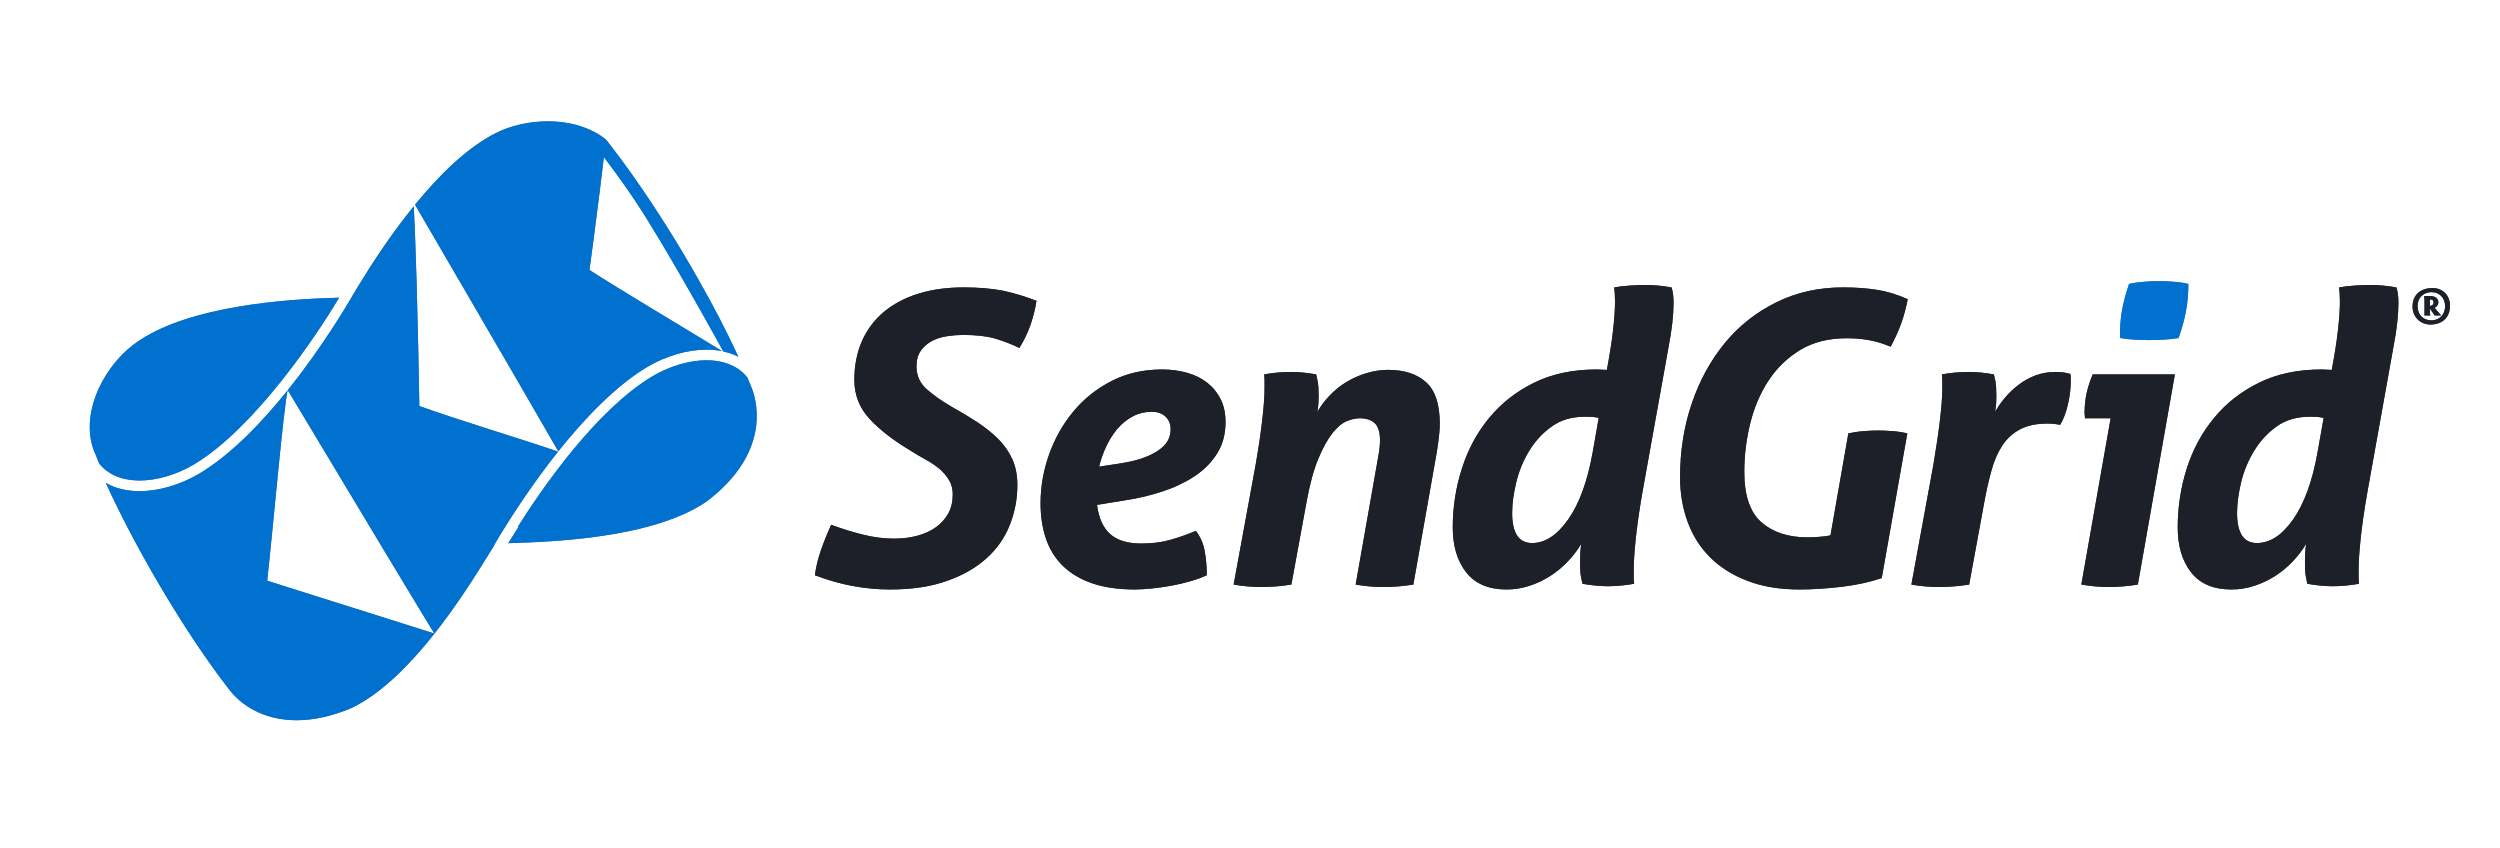 <svg xmlns="http://www.w3.org/2000/svg" width="786.995" height="266.82" viewBox="0 0 786.995 266.82"><g><path fill="#444345" d="M324.494 101.977c-.867 2.556-2.049 5.084-3.593 7.551-2.474-1.177-5.002-2.165-7.604-2.935-2.608-.769-6.005-1.156-10.176-1.156-1.544 0-3.199.125-4.935.388-1.729.258-3.328.746-4.737 1.47-1.396.732-2.571 1.725-3.513 3.009-.953 1.284-1.427 2.935-1.427 4.996 0 2.896 1.052 5.291 3.162 7.169 2.073 1.862 4.749 3.739 7.998 5.632 2.892 1.607 5.58 3.238 8.053 4.844 2.474 1.643 4.646 3.384 6.528 5.258 1.883 1.885 3.347 3.989 4.417 6.333 1.064 2.356 1.6 5.063 1.6 8.138 0 4.352-.794 8.523-2.368 12.53-1.575 4.023-4.006 7.522-7.297 10.492-3.279 2.998-7.438 5.379-12.483 7.163-5.026 1.809-11.007 2.705-17.909 2.705-8.022 0-15.91-1.487-23.681-4.489.332-2.562.966-5.131 1.852-7.746.905-2.59 1.987-5.303 3.268-8.125 3.236 1.202 6.546 2.225 9.911 3.074 3.378.849 6.65 1.279 9.795 1.279 2.639 0 5.106-.295 7.376-.896 2.252-.604 4.215-1.489 5.876-2.673 1.655-1.212 2.959-2.657 3.913-4.355.929-1.704 1.402-3.716 1.402-6.018 0-1.704-.394-3.211-1.163-4.484-.763-1.273-1.747-2.433-2.928-3.458-1.213-1.04-2.615-1.987-4.233-2.886-1.63-.892-3.255-1.852-4.866-2.873-5.457-3.254-9.788-6.589-12.987-10.053-3.193-3.441-4.799-7.53-4.799-12.212 0-4.603.812-8.727 2.436-12.354 1.612-3.617 3.913-6.671 6.903-9.154 2.99-2.463 6.589-4.383 10.828-5.697 4.214-1.316 8.964-1.971 14.255-1.971 4.7 0 8.755.356 12.157.992 3.421.71 7.008 1.778 10.761 3.218-.346 2.323-.942 4.736-1.792 7.294zm58.613 40.835c-1.784 2.813-4.177 5.218-7.167 7.174-2.984 1.948-6.38 3.556-10.183 4.782-3.789 1.241-7.745 2.176-11.831 2.769l-8.582 1.4c.522 4.092 1.883 7.155 4.098 9.155 2.221 1.995 5.481 3.004 9.721 3.004 3.421 0 6.436-.358 9.031-1.095 2.597-.716 5.358-1.676 8.25-2.879 1.36 1.718 2.289 3.777 2.763 6.205.455 2.437.689 5.026.689 7.746-1.446.687-3.113 1.316-5.052 1.855-1.9.57-3.894 1.03-5.949 1.417-2.055.384-4.091.677-6.146.889-2.049.207-3.87.328-5.494.328-5.211 0-9.659-.65-13.382-1.92-3.71-1.277-6.779-3.086-9.222-5.449-2.412-2.34-4.215-5.204-5.371-8.574-1.15-3.371-1.717-7.111-1.717-11.197 0-5.204.898-10.313 2.683-15.346 1.796-5.045 4.331-9.538 7.622-13.504 3.273-3.983 7.278-7.174 12.028-9.618 4.731-2.433 10.047-3.646 15.929-3.646 2.817 0 5.433.365 7.868 1.04 2.449.683 4.547 1.729 6.337 3.131 1.791 1.407 3.199 3.145 4.239 5.177 1.003 2.051 1.525 4.439 1.525 7.178.002 3.821-.89 7.16-2.687 9.978zm-16.192-11.634c-1.07-1.044-2.492-1.551-4.282-1.551-2.215 0-4.251.494-6.085 1.475-1.833.973-3.433 2.297-4.799 3.893-1.365 1.624-2.541 3.482-3.525 5.572-.978 2.11-1.716 4.208-2.233 6.337l6.657-1.021c3.23-.505 5.882-1.167 7.931-1.987 2.055-.806 3.66-1.704 4.854-2.687 1.206-.972 2.019-1.981 2.449-3.007.425-1.009.634-2.042.634-3.063-.001-1.636-.531-2.947-1.601-3.961zm86.064 6.26c-.16 1.448-.388 2.978-.628 4.604l-7.432 41.978c-3.242.521-6.355.769-9.346.769-2.983 0-5.931-.248-8.816-.769l7.161-40.573c.326-1.702.499-3.324.499-4.852 0-2.548-.554-4.356-1.661-5.39-1.102-1.014-2.677-1.536-4.731-1.536-1.193 0-2.535.317-4.029.88-1.495.615-3.003 1.876-4.541 3.796-1.532 1.926-3.033 4.633-4.485 8.136-1.451 3.486-2.688 8.094-3.721 13.815l-4.726 25.724c-3.322.521-6.429.769-9.327.769-3.002 0-5.937-.248-8.853-.769l6.934-37.751c.929-5.384 1.637-10.133 2.098-14.277.474-4.149.701-7.351.701-9.647v-2.391c0-.638-.037-1.329-.123-2.097 2.806-.51 5.63-.769 8.441-.769 1.286 0 2.553.056 3.845.19 1.286.142 2.633.314 4.091.578.179.686.345 1.483.523 2.431.16.949.252 2.34.252 4.243 0 .74-.03 1.516-.062 2.288-.049.759-.153 1.688-.313 2.808 1.015-1.794 2.295-3.5 3.826-5.096 1.551-1.635 3.279-3.056 5.248-4.243 1.969-1.204 4.067-2.127 6.337-2.82 2.258-.685 4.541-1.037 6.848-1.037 5.106 0 9.111 1.311 11.973 3.925 2.854 2.593 4.275 6.924 4.275 12.981 0 1.289-.086 2.653-.258 4.102zm72.321-28.419l-8.336 46.338c-.923 5.358-1.605 10.133-2.036 14.263-.431 4.139-.634 7.358-.634 9.655v2.377c0 .638.03 1.341.129 2.123-2.817.496-5.593.767-8.33.767-2.381 0-5.021-.271-7.918-.767-.179-.677-.357-1.508-.529-2.437-.166-.93-.246-2.351-.246-4.221 0-.77.019-1.669.062-2.687.03-1.025.153-2.094.313-3.212-1.193 1.979-2.614 3.814-4.282 5.583-1.661 1.736-3.507 3.256-5.512 4.536-2 1.279-4.153 2.305-6.448 3.056-2.325.779-4.743 1.169-7.303 1.169-5.629 0-9.862-1.788-12.668-5.388-2.823-3.574-4.238-8.318-4.238-14.188 0-6.417.972-12.594 2.903-18.565 1.907-5.988 4.762-11.263 8.57-15.875 3.784-4.604 8.521-8.312 14.139-11.068 5.629-2.776 12.206-4.171 19.699-4.171.597 0 1.182.037 1.729.067.561.056 1.059.056 1.477.056.936-5.021 1.6-9.282 1.981-12.767.388-3.517.578-6.425.578-8.718 0-.941-.024-1.719-.062-2.366-.037-.642-.116-1.333-.196-2.108 1.445-.263 3.112-.453 5.008-.582 1.864-.119 3.47-.185 4.848-.185 2.485 0 5.205.237 8.195.767.431 1.275.64 2.892.64 4.86-.001 3.746-.506 8.333-1.533 13.688zm-24.252 22.202c-.732-.03-1.428-.043-2.099-.043-4.134 0-7.585 1.015-10.446 3.062-2.873 2.039-5.235 4.61-7.105 7.674-1.883 3.076-3.236 6.38-4.079 9.914-.868 3.548-1.292 6.784-1.292 9.663 0 6.313 2.092 9.458 6.275 9.458 4.079 0 7.887-2.469 11.375-7.456 3.514-5.011 6.055-12.012 7.69-21.078l1.907-10.867c-.774-.171-1.512-.278-2.226-.327zm97.52-29.621c-.818 2.305-1.932 4.823-3.39 7.542-2.646-1.107-5.088-1.825-7.303-2.155-2.215-.356-4.387-.511-6.534-.511-5.716 0-10.601 1.249-14.648 3.691-4.055 2.478-7.377 5.691-9.979 9.666-2.603 3.968-4.534 8.483-5.752 13.504-1.243 5.041-1.858 10.11-1.858 15.228 0 7.432 1.803 12.708 5.433 15.883 3.63 3.14 8.423 4.705 14.402 4.705 1.193 0 2.511-.041 3.975-.175 1.446-.117 2.554-.276 3.316-.44l5.629-32.117c1.711-.357 3.322-.598 4.873-.702 1.544-.129 3.026-.198 4.479-.198s2.96.069 4.534.198c1.588.104 3.15.345 4.676.702l-8.053 45.562c-3.76 1.264-7.979 2.187-12.668 2.748-4.7.55-9.093.833-13.197.833-6.214 0-11.683-.896-16.371-2.705-4.694-1.784-8.619-4.26-11.788-7.409-3.156-3.143-5.512-6.903-7.087-11.193-1.581-4.319-2.375-8.984-2.375-14.005 0-8.296 1.225-16.052 3.704-23.308 2.467-7.245 5.961-13.576 10.434-19.021 4.467-5.404 9.881-9.661 16.199-12.774 6.307-3.125 13.313-4.676 20.974-4.676 4.005 0 7.598.261 10.767.775 3.15.5 6.355 1.48 9.592 2.937-.526 2.638-1.171 5.124-1.984 7.415zm52.406 25.716c-.597 2.557-1.408 4.698-2.424 6.408-.517-.086-1.064-.183-1.68-.252-.597-.074-1.365-.136-2.295-.136-3.481 0-6.386.607-8.631 1.801-2.271 1.189-4.135 2.869-5.581 5.06-1.445 2.172-2.602 4.792-3.438 7.862-.861 3.07-1.631 6.471-2.313 10.237l-4.725 25.724c-3.348.521-6.454.769-9.352.769-2.99 0-5.943-.248-8.835-.769l6.928-37.751c.91-5.384 1.617-10.133 2.092-14.277.479-4.149.713-7.351.713-9.647v-2.391c0-.638-.049-1.329-.142-2.097 2.824-.51 5.636-.769 8.466-.769 1.273 0 2.547.056 3.833.19 1.273.142 2.64.314 4.079.578.197.686.351 1.483.529 2.431.16.949.246 2.34.246 4.243 0 .74-.013 1.516-.05 2.288-.055.759-.153 1.688-.325 2.808.849-1.527 1.925-3.049 3.199-4.553 1.273-1.495 2.7-2.83 4.281-4.018 1.575-1.189 3.322-2.153 5.248-2.885 1.92-.72 4.023-1.083 6.337-1.083 1.791 0 3.341.222 4.596.634.099.34.142.693.142 1.027v1.158c0 2.388-.301 4.851-.898 7.41zm22.013 56.705c-3.255.521-6.318.769-9.217.769-2.646 0-5.5-.248-8.576-.769l9.229-52.351h-8.071c0-.24-.025-.492-.062-.763-.043-.24-.08-.554-.08-.893 0-2.211.228-4.288.646-6.214.425-1.915 1.064-3.893 1.92-5.943h25.87l-11.659 66.164zm80.497-75.002l-8.312 46.338c-.941 5.358-1.618 10.133-2.049 14.263-.431 4.139-.64 7.358-.64 9.655v2.377c0 .638.043 1.341.129 2.123-2.824.496-5.599.767-8.318.767-2.393 0-5.045-.271-7.942-.767-.172-.677-.338-1.508-.498-2.437-.185-.93-.259-2.351-.259-4.221 0-.77.019-1.669.056-2.687.043-1.025.153-2.094.313-3.212-1.181 1.979-2.614 3.814-4.275 5.583-1.668 1.736-3.501 3.256-5.513 4.536-1.993 1.279-4.159 2.305-6.46 3.056-2.313.779-4.726 1.169-7.284 1.169-5.642 0-9.869-1.788-12.674-5.388-2.824-3.574-4.221-8.318-4.221-14.188 0-6.417.966-12.594 2.867-18.565 1.932-5.988 4.773-11.263 8.595-15.875 3.777-4.604 8.496-8.312 14.132-11.068 5.623-2.776 12.188-4.171 19.712-4.171.603 0 1.169.037 1.723.067.554.056 1.046.056 1.464.056.93-5.021 1.618-9.282 1.981-12.767.394-3.517.578-6.425.578-8.718 0-.941-.019-1.719-.067-2.366-.043-.642-.104-1.333-.179-2.108 1.452-.263 3.119-.453 4.99-.582 1.863-.119 3.488-.185 4.866-.185 2.473 0 5.205.237 8.183.767.431 1.275.634 2.892.634 4.86.001 3.746-.498 8.333-1.532 13.688zm-24.246 22.202c-.727-.03-1.434-.043-2.11-.043-4.098 0-7.562 1.015-10.44 3.062-2.854 2.039-5.218 4.61-7.088 7.674-1.883 3.076-3.248 6.38-4.104 9.914-.837 3.548-1.273 6.784-1.273 9.663 0 6.313 2.086 9.458 6.251 9.458 4.109 0 7.918-2.469 11.412-7.456 3.495-5.011 6.048-12.012 7.666-21.078l1.932-10.867c-.782-.171-1.526-.278-2.246-.327z"/><g fill="#467BBD"><path d="M236.842 122.682l-.08-.259c-.485-1.182-.972-2.371-1.488-3.574-1.01-1.262-2.147-2.242-3.359-2.996-.542-.345-1.102-.652-1.655-.882-.375-.183-.726-.33-1.083-.453-2.295-.837-4.669-1.11-6.761-1.11-5.421 0-11.592 1.846-16.969 5.009-17.633 10.504-34.638 35.035-42.567 47.614l.498-.394-3.384 5.356c13.892-.431 45.404-1.521 62.36-13.065 19.668-14.839 16.21-30.411 14.488-35.246zM60.989 146.238c19.264-11.453 39.062-41.21 45.743-52.516-17.799.407-46.592 2.791-62.582 13.274-10.822 6.87-19.244 22.544-14.581 34.892l.147.313c.486 1.219.991 2.464 1.532 3.735 3.477 4.313 8.619 5.323 12.698 5.323 5.434.002 11.648-1.827 17.043-5.021zM175.676 142.159c-14.508-4.915-30.252-9.557-43.664-14.339-.172-10.569-.442-23.448-.763-35.158-.019-.563-.019-1.107-.049-1.659-.019-.576-.031-1.143-.037-1.696-.295-10.086-.621-19.013-.923-24.367-7.075 8.72-13.196 18.071-17.62 25.372-.351.574-.695 1.132-1.021 1.69l-.505.845c-.006.026-.172.308-.474.824-1.943 3.335-9.604 16.158-20.031 29.152.289.485 17.201 28.676 30.54 50.836l.947 1.571.953 1.587c6.823 11.309 12.36 20.483 13.689 22.602l-45.872-14.48-2.411-.771-2.32-.738-1.993-.628c1.932-17.538 5.113-54.26 6.441-59.952-8.09 10.094-17.848 20.299-27.863 26.269-5.9 3.494-12.742 5.502-18.753 5.502-3.71 0-7.014-.74-9.794-2.155-.296-.147-.591-.302-.855-.466 9.105 19.938 23.034 43.743 35.585 60.736 1.2 1.637 2.388 3.197 3.568 4.708l.086.113c4.849 5.896 12.269 9.169 20.838 9.169 5.433 0 11.253-1.3 17.325-3.866 18.765-9.062 35.721-36.398 42.956-48.076l.123-.207c.406-.658.794-1.273 1.132-1.809l.382-.613.006.01c.129-.282.308-.629.56-1.082.622-1.118 1.686-2.867 3.458-5.699 2.344-3.736 6.128-9.565 10.822-15.964 1.673-2.306 3.537-4.746 5.537-7.261zM145.16 89.348c.308.513.603 1.034.892 1.538 11.229 19.294 25.064 43.079 29.703 51.188 7.789-9.766 17.78-20.467 27.981-26.541 5.863-3.488 12.674-5.468 18.679-5.468 1.723 0 3.347.164 4.891.479l.031.012-.05-.055c-13.485-8.251-31.924-19.18-41.719-25.514.338-2.474.677-4.983 1.003-7.468.099-.776.196-1.546.313-2.327.093-.813.203-1.631.308-2.437 1.126-8.576 2.153-16.794 2.91-23.299 2.073 2.701 4.159 5.574 6.257 8.535l1.348 1.932c.418.583.812 1.186 1.23 1.795l.591.867c9.475 13.941 28.171 48.044 28.171 48.044l2.067.556c.911.306 1.772.675 2.59 1.081l.093.055c-3.617-7.854-8.022-16.356-12.89-24.871-6.115-10.781-12.926-21.607-19.718-31.287-.628-.906-1.262-1.797-1.901-2.679-1.464-2.038-2.91-4.02-4.368-5.927-.854-1.134-1.71-2.239-2.553-3.312-.093-.129-.197-.22-.296-.32v-.026c-4.571-3.654-11.013-5.707-18.254-5.707-5.882 0-11.904 1.378-16.513 3.767-8.902 4.512-17.651 13.103-25.305 22.473l13.591 23.36c.315.51.616 1.043.918 1.556z"/></g><path fill="#444345" d="M765.088 102.163c-3.23 0-5.63-2.455-5.63-5.649 0-3.618 2.431-5.833 6.331-5.833 3.205 0 5.47 2.347 5.47 5.527 0 3.636-2.326 5.955-6.171 5.955zm.356-10.2c-2.418 0-4.398 1.613-4.398 4.344 0 2.805 1.723 4.54 4.423 4.54 2.295 0 4.239-1.708 4.239-4.432 0-2.686-1.784-4.452-4.264-4.452zm.979 7.346l-1.489-2.213v1.333c0 .062.007.216.111.88h-1.821v-5.008l-.123-1.098h2.098c1.225 0 2.399.667 2.399 1.989 0 .646-.474 1.391-1.193 1.723l2.062 2.394h-2.044zm-1.434-3.028c.529 0 1.095-.344 1.095-1.089 0-.726-.565-.943-1.095-.943h-.056v2.032h.056z"/><path fill="#447BBE" d="M688.141 97.968c-.529 2.737-1.292 5.543-2.326 8.44-1.525.259-3.131.425-4.786.507-1.661.09-3.169.14-4.534.14-1.292 0-2.774-.05-4.485-.14-1.717-.082-3.248-.248-4.62-.507-.074-2.978.11-5.822.584-8.515.468-2.688 1.225-5.524 2.246-8.505 1.532-.354 3.156-.582 4.86-.699 1.698-.142 3.236-.194 4.614-.194 1.354 0 2.873.053 4.528.194 1.673.117 3.229.345 4.676.699-.001 2.981-.247 5.845-.757 8.58z"/></g><g><path fill="#1D1F29" d="M324.494 101.977c-.867 2.556-2.049 5.084-3.593 7.551-2.474-1.177-5.002-2.165-7.604-2.935-2.608-.769-6.005-1.156-10.176-1.156-1.544 0-3.199.125-4.935.388-1.729.258-3.328.746-4.737 1.47-1.396.732-2.571 1.725-3.513 3.009-.953 1.284-1.427 2.935-1.427 4.996 0 2.896 1.052 5.291 3.162 7.169 2.073 1.862 4.749 3.739 7.998 5.632 2.892 1.607 5.58 3.238 8.053 4.844 2.474 1.643 4.646 3.384 6.528 5.258 1.883 1.885 3.347 3.989 4.417 6.333 1.064 2.356 1.6 5.063 1.6 8.138 0 4.352-.794 8.523-2.368 12.53-1.575 4.023-4.006 7.522-7.297 10.492-3.279 2.998-7.438 5.379-12.483 7.163-5.026 1.809-11.007 2.705-17.909 2.705-8.022 0-15.91-1.487-23.681-4.489.332-2.562.966-5.131 1.852-7.746.905-2.59 1.987-5.303 3.268-8.125 3.236 1.202 6.546 2.225 9.911 3.074 3.378.849 6.65 1.279 9.795 1.279 2.639 0 5.106-.295 7.376-.896 2.252-.604 4.215-1.489 5.876-2.673 1.655-1.212 2.959-2.657 3.913-4.355.929-1.704 1.402-3.716 1.402-6.018 0-1.704-.394-3.211-1.163-4.484-.763-1.273-1.747-2.433-2.928-3.458-1.213-1.04-2.615-1.987-4.233-2.886-1.63-.892-3.255-1.852-4.866-2.873-5.457-3.254-9.788-6.589-12.987-10.053-3.193-3.441-4.799-7.53-4.799-12.212 0-4.603.812-8.727 2.436-12.354 1.612-3.617 3.913-6.671 6.903-9.154 2.99-2.463 6.589-4.383 10.828-5.697 4.214-1.316 8.964-1.971 14.255-1.971 4.7 0 8.755.356 12.157.992 3.421.71 7.008 1.778 10.761 3.218-.346 2.323-.942 4.736-1.792 7.294zm58.613 40.835c-1.784 2.813-4.177 5.218-7.167 7.174-2.984 1.948-6.38 3.556-10.183 4.782-3.789 1.241-7.745 2.176-11.831 2.769l-8.582 1.4c.522 4.092 1.883 7.155 4.098 9.155 2.221 1.995 5.481 3.004 9.721 3.004 3.421 0 6.436-.358 9.031-1.095 2.597-.716 5.358-1.676 8.25-2.879 1.36 1.718 2.289 3.777 2.763 6.205.455 2.437.689 5.026.689 7.746-1.446.687-3.113 1.316-5.052 1.855-1.9.57-3.894 1.03-5.949 1.417-2.055.384-4.091.677-6.146.889-2.049.207-3.87.328-5.494.328-5.211 0-9.659-.65-13.382-1.92-3.71-1.277-6.779-3.086-9.222-5.449-2.412-2.34-4.215-5.204-5.371-8.574-1.15-3.371-1.717-7.111-1.717-11.197 0-5.204.898-10.313 2.683-15.346 1.796-5.045 4.331-9.538 7.622-13.504 3.273-3.983 7.278-7.174 12.028-9.618 4.731-2.433 10.047-3.646 15.929-3.646 2.817 0 5.433.365 7.868 1.04 2.449.683 4.547 1.729 6.337 3.131 1.791 1.407 3.199 3.145 4.239 5.177 1.003 2.051 1.525 4.439 1.525 7.178.002 3.821-.89 7.16-2.687 9.978zm-16.192-11.634c-1.07-1.044-2.492-1.551-4.282-1.551-2.215 0-4.251.494-6.085 1.475-1.833.973-3.433 2.297-4.799 3.893-1.365 1.624-2.541 3.482-3.525 5.572-.978 2.11-1.716 4.208-2.233 6.337l6.657-1.021c3.23-.505 5.882-1.167 7.931-1.987 2.055-.806 3.66-1.704 4.854-2.687 1.206-.972 2.019-1.981 2.449-3.007.425-1.009.634-2.042.634-3.063-.001-1.636-.531-2.947-1.601-3.961zm86.064 6.26c-.16 1.448-.388 2.978-.628 4.604l-7.432 41.978c-3.242.521-6.355.769-9.346.769-2.983 0-5.931-.248-8.816-.769l7.161-40.573c.326-1.702.499-3.324.499-4.852 0-2.548-.554-4.356-1.661-5.39-1.102-1.014-2.677-1.536-4.731-1.536-1.193 0-2.535.317-4.029.88-1.495.615-3.003 1.876-4.541 3.796-1.532 1.926-3.033 4.633-4.485 8.136-1.451 3.486-2.688 8.094-3.721 13.815l-4.726 25.724c-3.322.521-6.429.769-9.327.769-3.002 0-5.937-.248-8.853-.769l6.934-37.751c.929-5.384 1.637-10.133 2.098-14.277.474-4.149.701-7.351.701-9.647v-2.391c0-.638-.037-1.329-.123-2.097 2.806-.51 5.63-.769 8.441-.769 1.286 0 2.553.056 3.845.19 1.286.142 2.633.314 4.091.578.179.686.345 1.483.523 2.431.16.949.252 2.34.252 4.243 0 .74-.03 1.516-.062 2.288-.049.759-.153 1.688-.313 2.808 1.015-1.794 2.295-3.5 3.826-5.096 1.551-1.635 3.279-3.056 5.248-4.243 1.969-1.204 4.067-2.127 6.337-2.82 2.258-.685 4.541-1.037 6.848-1.037 5.106 0 9.111 1.311 11.973 3.925 2.854 2.593 4.275 6.924 4.275 12.981 0 1.289-.086 2.653-.258 4.102zm72.321-28.419l-8.336 46.338c-.923 5.358-1.605 10.133-2.036 14.263-.431 4.139-.634 7.358-.634 9.655v2.377c0 .638.03 1.341.129 2.123-2.817.496-5.593.767-8.33.767-2.381 0-5.021-.271-7.918-.767-.179-.677-.357-1.508-.529-2.437-.166-.93-.246-2.351-.246-4.221 0-.77.019-1.669.062-2.687.03-1.025.153-2.094.313-3.212-1.193 1.979-2.614 3.814-4.282 5.583-1.661 1.736-3.507 3.256-5.512 4.536-2 1.279-4.153 2.305-6.448 3.056-2.325.779-4.743 1.169-7.303 1.169-5.629 0-9.862-1.788-12.668-5.388-2.823-3.574-4.238-8.318-4.238-14.188 0-6.417.972-12.594 2.903-18.565 1.907-5.988 4.762-11.263 8.57-15.875 3.784-4.604 8.521-8.312 14.139-11.068 5.629-2.776 12.206-4.171 19.699-4.171.597 0 1.182.037 1.729.067.561.056 1.059.056 1.477.056.936-5.021 1.6-9.282 1.981-12.767.388-3.517.578-6.425.578-8.718 0-.941-.024-1.719-.062-2.366-.037-.642-.116-1.333-.196-2.108 1.445-.263 3.112-.453 5.008-.582 1.864-.119 3.47-.185 4.848-.185 2.485 0 5.205.237 8.195.767.431 1.275.64 2.892.64 4.86-.001 3.746-.506 8.333-1.533 13.688zm-24.252 22.202c-.732-.03-1.428-.043-2.099-.043-4.134 0-7.585 1.015-10.446 3.062-2.873 2.039-5.235 4.61-7.105 7.674-1.883 3.076-3.236 6.38-4.079 9.914-.868 3.548-1.292 6.784-1.292 9.663 0 6.313 2.092 9.458 6.275 9.458 4.079 0 7.887-2.469 11.375-7.456 3.514-5.011 6.055-12.012 7.69-21.078l1.907-10.867c-.774-.171-1.512-.278-2.226-.327zm97.52-29.621c-.818 2.305-1.932 4.823-3.39 7.542-2.646-1.107-5.088-1.825-7.303-2.155-2.215-.356-4.387-.511-6.534-.511-5.716 0-10.601 1.249-14.648 3.691-4.055 2.478-7.377 5.691-9.979 9.666-2.603 3.968-4.534 8.483-5.752 13.504-1.243 5.041-1.858 10.11-1.858 15.228 0 7.432 1.803 12.708 5.433 15.883 3.63 3.14 8.423 4.705 14.402 4.705 1.193 0 2.511-.041 3.975-.175 1.446-.117 2.554-.276 3.316-.44l5.629-32.117c1.711-.357 3.322-.598 4.873-.702 1.544-.129 3.026-.198 4.479-.198s2.96.069 4.534.198c1.588.104 3.15.345 4.676.702l-8.053 45.562c-3.76 1.264-7.979 2.187-12.668 2.748-4.7.55-9.093.833-13.197.833-6.214 0-11.683-.896-16.371-2.705-4.694-1.784-8.619-4.26-11.788-7.409-3.156-3.143-5.512-6.903-7.087-11.193-1.581-4.319-2.375-8.984-2.375-14.005 0-8.296 1.225-16.052 3.704-23.308 2.467-7.245 5.961-13.576 10.434-19.021 4.467-5.404 9.881-9.661 16.199-12.774 6.307-3.125 13.313-4.676 20.974-4.676 4.005 0 7.598.261 10.767.775 3.15.5 6.355 1.48 9.592 2.937-.526 2.638-1.171 5.124-1.984 7.415zm52.406 25.716c-.597 2.557-1.408 4.698-2.424 6.408-.517-.086-1.064-.183-1.68-.252-.597-.074-1.365-.136-2.295-.136-3.481 0-6.386.607-8.631 1.801-2.271 1.189-4.135 2.869-5.581 5.06-1.445 2.172-2.602 4.792-3.438 7.862-.861 3.07-1.631 6.471-2.313 10.237l-4.725 25.724c-3.348.521-6.454.769-9.352.769-2.99 0-5.943-.248-8.835-.769l6.928-37.751c.91-5.384 1.617-10.133 2.092-14.277.479-4.149.713-7.351.713-9.647v-2.391c0-.638-.049-1.329-.142-2.097 2.824-.51 5.636-.769 8.466-.769 1.273 0 2.547.056 3.833.19 1.273.142 2.64.314 4.079.578.197.686.351 1.483.529 2.431.16.949.246 2.34.246 4.243 0 .74-.013 1.516-.05 2.288-.055.759-.153 1.688-.325 2.808.849-1.527 1.925-3.049 3.199-4.553 1.273-1.495 2.7-2.83 4.281-4.018 1.575-1.189 3.322-2.153 5.248-2.885 1.92-.72 4.023-1.083 6.337-1.083 1.791 0 3.341.222 4.596.634.099.34.142.693.142 1.027v1.158c0 2.388-.301 4.851-.898 7.41zm22.013 56.705c-3.255.521-6.318.769-9.217.769-2.646 0-5.5-.248-8.576-.769l9.229-52.351h-8.071c0-.24-.025-.492-.062-.763-.043-.24-.08-.554-.08-.893 0-2.211.228-4.288.646-6.214.425-1.915 1.064-3.893 1.92-5.943h25.87l-11.659 66.164zm80.497-75.002l-8.312 46.338c-.941 5.358-1.618 10.133-2.049 14.263-.431 4.139-.64 7.358-.64 9.655v2.377c0 .638.043 1.341.129 2.123-2.824.496-5.599.767-8.318.767-2.393 0-5.045-.271-7.942-.767-.172-.677-.338-1.508-.498-2.437-.185-.93-.259-2.351-.259-4.221 0-.77.019-1.669.056-2.687.043-1.025.153-2.094.313-3.212-1.181 1.979-2.614 3.814-4.275 5.583-1.668 1.736-3.501 3.256-5.513 4.536-1.993 1.279-4.159 2.305-6.46 3.056-2.313.779-4.726 1.169-7.284 1.169-5.642 0-9.869-1.788-12.674-5.388-2.824-3.574-4.221-8.318-4.221-14.188 0-6.417.966-12.594 2.867-18.565 1.932-5.988 4.773-11.263 8.595-15.875 3.777-4.604 8.496-8.312 14.132-11.068 5.623-2.776 12.188-4.171 19.712-4.171.603 0 1.169.037 1.723.067.554.056 1.046.056 1.464.056.93-5.021 1.618-9.282 1.981-12.767.394-3.517.578-6.425.578-8.718 0-.941-.019-1.719-.067-2.366-.043-.642-.104-1.333-.179-2.108 1.452-.263 3.119-.453 4.99-.582 1.863-.119 3.488-.185 4.866-.185 2.473 0 5.205.237 8.183.767.431 1.275.634 2.892.634 4.86.001 3.746-.498 8.333-1.532 13.688zm-24.246 22.202c-.727-.03-1.434-.043-2.11-.043-4.098 0-7.562 1.015-10.44 3.062-2.854 2.039-5.218 4.61-7.088 7.674-1.883 3.076-3.248 6.38-4.104 9.914-.837 3.548-1.273 6.784-1.273 9.663 0 6.313 2.086 9.458 6.251 9.458 4.109 0 7.918-2.469 11.412-7.456 3.495-5.011 6.048-12.012 7.666-21.078l1.932-10.867c-.782-.171-1.526-.278-2.246-.327z"/><g fill="#0071CE"><path d="M236.842 122.682l-.08-.259c-.485-1.182-.972-2.371-1.488-3.574-1.01-1.262-2.147-2.242-3.359-2.996-.542-.345-1.102-.652-1.655-.882-.375-.183-.726-.33-1.083-.453-2.295-.837-4.669-1.11-6.761-1.11-5.421 0-11.592 1.846-16.969 5.009-17.633 10.504-34.638 35.035-42.567 47.614l.498-.394-3.384 5.356c13.892-.431 45.404-1.521 62.36-13.065 19.668-14.839 16.21-30.411 14.488-35.246zM60.989 146.238c19.264-11.453 39.062-41.21 45.743-52.516-17.799.407-46.592 2.791-62.582 13.274-10.822 6.87-19.244 22.544-14.581 34.892l.147.313c.486 1.219.991 2.464 1.532 3.735 3.477 4.313 8.619 5.323 12.698 5.323 5.434.002 11.648-1.827 17.043-5.021zM175.676 142.159c-14.508-4.915-30.252-9.557-43.664-14.339-.172-10.569-.442-23.448-.763-35.158-.019-.563-.019-1.107-.049-1.659-.019-.576-.031-1.143-.037-1.696-.295-10.086-.621-19.013-.923-24.367-7.075 8.72-13.196 18.071-17.62 25.372-.351.574-.695 1.132-1.021 1.69l-.505.845c-.006.026-.172.308-.474.824-1.943 3.335-9.604 16.158-20.031 29.152.289.485 17.201 28.676 30.54 50.836l.947 1.571.953 1.587c6.823 11.309 12.36 20.483 13.689 22.602l-45.872-14.48-2.411-.771-2.32-.738-1.993-.628c1.932-17.538 5.113-54.26 6.441-59.952-8.09 10.094-17.848 20.299-27.863 26.269-5.9 3.494-12.742 5.502-18.753 5.502-3.71 0-7.014-.74-9.794-2.155-.296-.147-.591-.302-.855-.466 9.105 19.938 23.034 43.743 35.585 60.736 1.2 1.637 2.388 3.197 3.568 4.708l.086.113c4.849 5.896 12.269 9.169 20.838 9.169 5.433 0 11.253-1.3 17.325-3.866 18.765-9.062 35.721-36.398 42.956-48.076l.123-.207c.406-.658.794-1.273 1.132-1.809l.382-.613.006.01c.129-.282.308-.629.56-1.082.622-1.118 1.686-2.867 3.458-5.699 2.344-3.736 6.128-9.565 10.822-15.964 1.673-2.306 3.537-4.746 5.537-7.261zM145.16 89.348c.308.513.603 1.034.892 1.538 11.229 19.294 25.064 43.079 29.703 51.188 7.789-9.766 17.78-20.467 27.981-26.541 5.863-3.488 12.674-5.468 18.679-5.468 1.723 0 3.347.164 4.891.479l.031.012-.05-.055c-13.485-8.251-31.924-19.18-41.719-25.514.338-2.474.677-4.983 1.003-7.468.099-.776.196-1.546.313-2.327.093-.813.203-1.631.308-2.437 1.126-8.576 2.153-16.794 2.91-23.299 2.073 2.701 4.159 5.574 6.257 8.535l1.348 1.932c.418.583.812 1.186 1.23 1.795l.591.867c9.475 13.941 28.171 48.044 28.171 48.044l2.067.556c.911.306 1.772.675 2.59 1.081l.093.055c-3.617-7.854-8.022-16.356-12.89-24.871-6.115-10.781-12.926-21.607-19.718-31.287-.628-.906-1.262-1.797-1.901-2.679-1.464-2.038-2.91-4.02-4.368-5.927-.854-1.134-1.71-2.239-2.553-3.312-.093-.129-.197-.22-.296-.32v-.026c-4.571-3.654-11.013-5.707-18.254-5.707-5.882 0-11.904 1.378-16.513 3.767-8.902 4.512-17.651 13.103-25.305 22.473l13.591 23.36c.315.51.616 1.043.918 1.556z"/></g><path fill="#1D1F29" d="M765.088 102.163c-3.23 0-5.63-2.455-5.63-5.649 0-3.618 2.431-5.833 6.331-5.833 3.205 0 5.47 2.347 5.47 5.527 0 3.636-2.326 5.955-6.171 5.955zm.356-10.2c-2.418 0-4.398 1.613-4.398 4.344 0 2.805 1.723 4.54 4.423 4.54 2.295 0 4.239-1.708 4.239-4.432 0-2.686-1.784-4.452-4.264-4.452zm.979 7.346l-1.489-2.213v1.333c0 .062.007.216.111.88h-1.821v-5.008l-.123-1.098h2.098c1.225 0 2.399.667 2.399 1.989 0 .646-.474 1.391-1.193 1.723l2.062 2.394h-2.044zm-1.434-3.028c.529 0 1.095-.344 1.095-1.089 0-.726-.565-.943-1.095-.943h-.056v2.032h.056z"/><path fill="#0071CE" d="M688.141 97.968c-.529 2.737-1.292 5.543-2.326 8.44-1.525.259-3.131.425-4.786.507-1.661.09-3.169.14-4.534.14-1.292 0-2.774-.05-4.485-.14-1.717-.082-3.248-.248-4.62-.507-.074-2.978.11-5.822.584-8.515.468-2.688 1.225-5.524 2.246-8.505 1.532-.354 3.156-.582 4.86-.699 1.698-.142 3.236-.194 4.614-.194 1.354 0 2.873.053 4.528.194 1.673.117 3.229.345 4.676.699-.001 2.981-.247 5.845-.757 8.58z"/></g></svg>